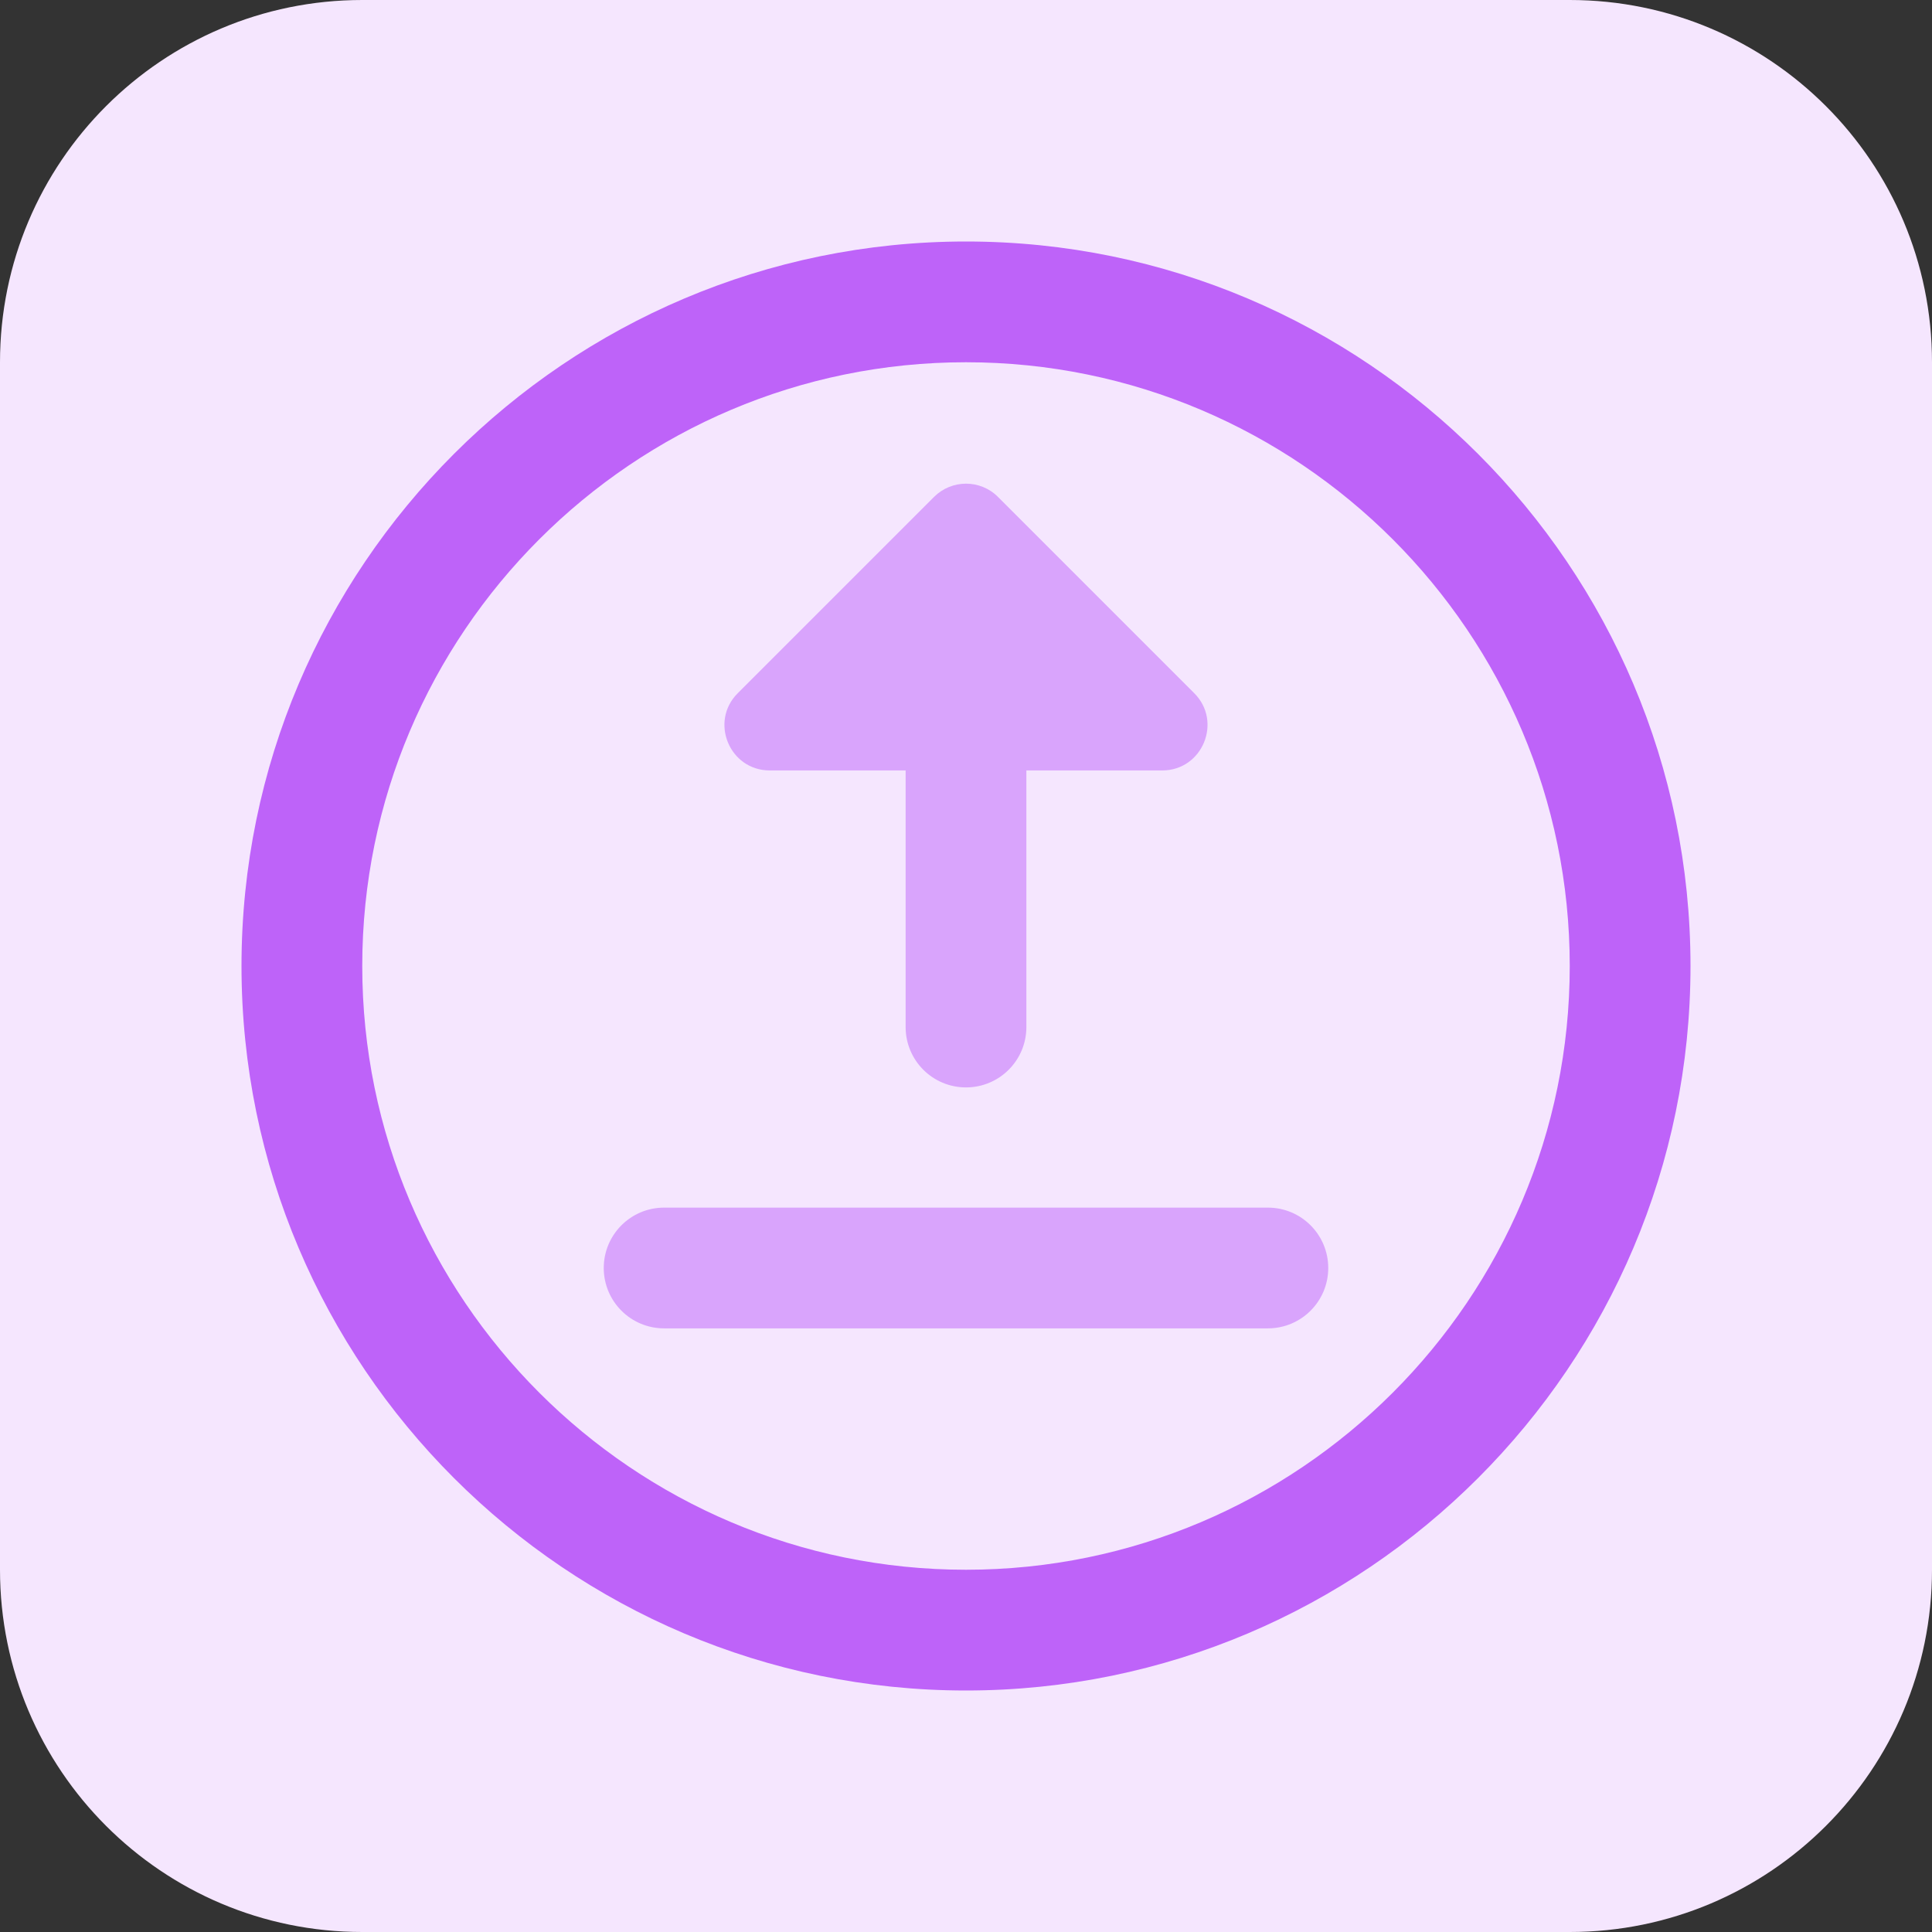 <svg id="bold" enable-background="new 0 0 32 32" height="512" viewBox="0 0 32 32" width="512" xmlns="http://www.w3.org/2000/svg"><rect x="0" y="0" width="32" height="32" fill="#333333" stroke="none"/><path d="m26 32h-20c-3.314 0-6-2.686-6-6v-20c0-3.314 2.686-6 6-6h20c3.314 0 6 2.686 6 6v20c0 3.314-2.686 6-6 6z" fill="#f5e6fe"/><path d="m16 26c-5.514 0-10-4.486-10-10s4.486-10 10-10 10 4.486 10 10-4.486 10-10 10zm0 2c6.617 0 12-5.383 12-12s-5.383-12-12-12-12 5.383-12 12 5.383 12 12 12z" fill="#be63f9"/><g fill="#d9a4fc"><path d="m12.22 11.481 3.25-3.25c.146-.146.338-.22.53-.22s.384.073.53.22l3.25 3.25c.471.47.138 1.28-.53 1.28h-2.25v4.25c0 .552-.447 1-1 1s-1-.448-1-1v-4.25h-2.25c-.669 0-1.002-.81-.53-1.28z"/><path d="m22 21.002c0 .552-.447 1-1 1h-10c-.553 0-1-.448-1-1s.447-1 1-1h10c.553 0 1 .448 1 1z"/></g></svg>